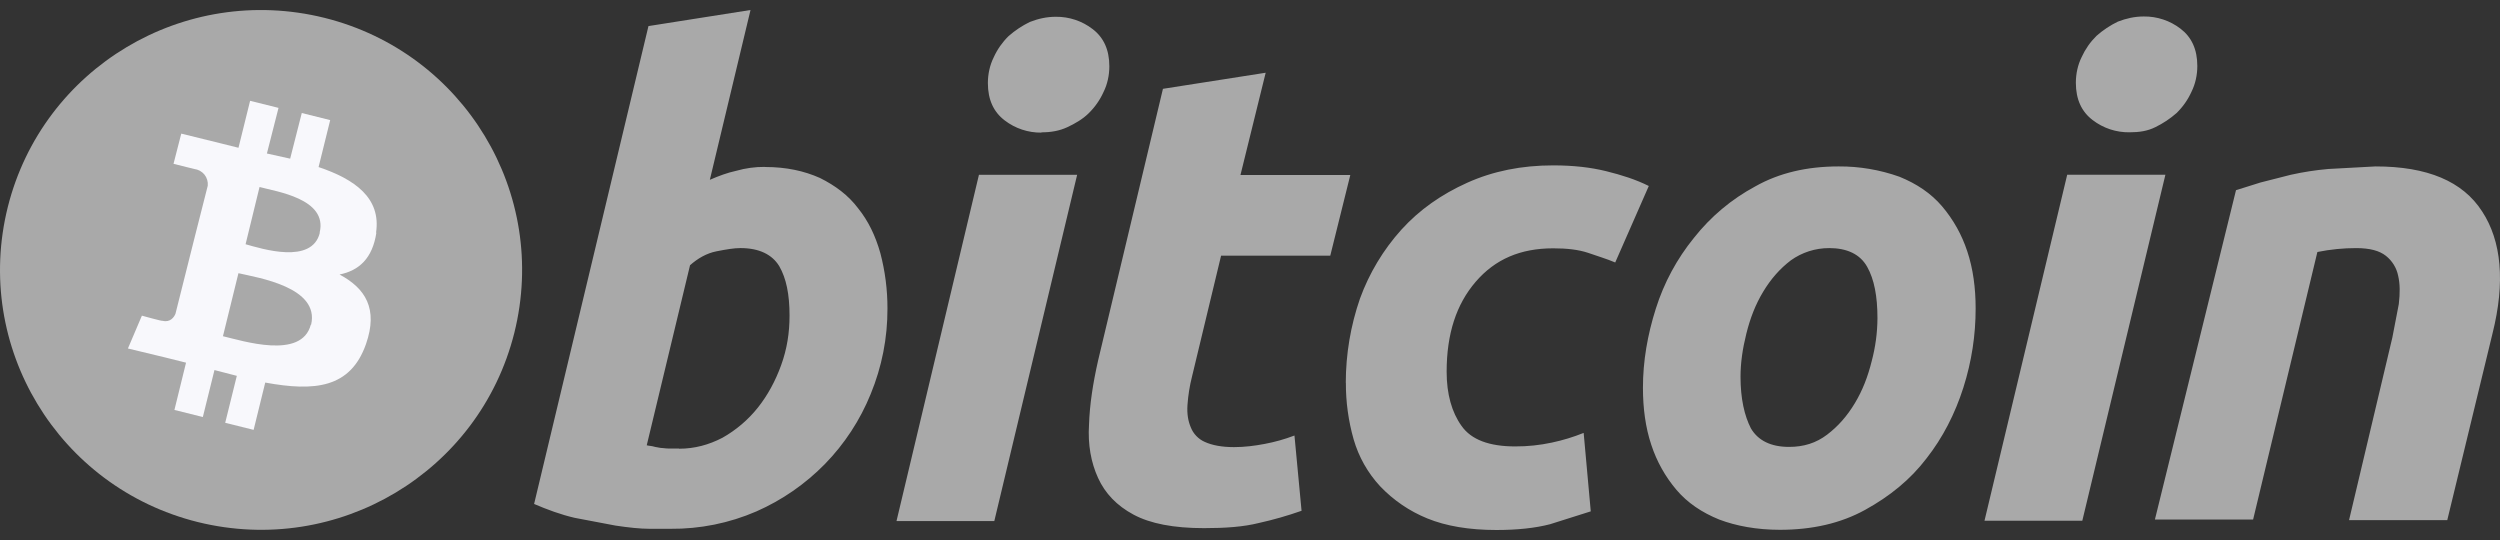 <svg width="125" height="27" viewBox="0 0 125 27" fill="none" xmlns="http://www.w3.org/2000/svg">
<rect x="0" y="0" width="125" height="27" fill="#333333" stroke="none"/>
<path d="M25.715 16.648C23.971 23.594 16.912 27.84 9.887 26.102C2.91 24.366 -1.354 17.338 0.391 10.345C2.135 3.399 9.194 -0.847 16.219 0.891C23.196 2.627 27.46 9.655 25.715 16.648Z" fill="#A9A9A9"/>
<path d="M18.803 11.633C19.062 9.897 17.737 8.962 15.929 8.353L16.51 6.005L15.089 5.651L14.508 7.933L13.345 7.675L13.926 5.394L12.505 5.041L11.924 7.389L11.02 7.163L9.063 6.681L8.676 8.191L9.71 8.449C9.911 8.472 10.095 8.572 10.222 8.729C10.348 8.885 10.408 9.085 10.388 9.285L9.71 11.956C9.743 11.956 9.808 11.988 9.873 11.988C9.84 11.988 9.775 11.956 9.71 11.956L8.774 15.687C8.71 15.848 8.516 16.138 8.129 16.04C8.129 16.072 7.095 15.783 7.095 15.783L6.396 17.424L8.268 17.875L9.302 18.133L8.721 20.497L10.142 20.851L10.723 18.503L11.841 18.792L11.26 21.14L12.681 21.493L13.262 19.128C15.718 19.579 17.524 19.418 18.301 17.199C18.916 15.432 18.269 14.417 16.977 13.725C17.947 13.531 18.626 12.921 18.818 11.634L18.803 11.633ZM15.54 16.232C15.088 17.999 12.117 17.036 11.147 16.811L11.922 13.66C12.892 13.885 15.993 14.356 15.556 16.234L15.54 16.232ZM15.993 11.633C15.606 13.241 13.086 12.437 12.279 12.212L12.977 9.35C13.785 9.576 16.401 9.929 15.982 11.632L15.993 11.633Z" fill="#F8F8FC"/>
<path d="M38.249 8.35C39.315 8.35 40.205 8.545 40.995 8.897C41.77 9.282 42.416 9.765 42.901 10.408C43.418 11.05 43.773 11.79 44.018 12.658C44.256 13.561 44.375 14.491 44.373 15.424C44.379 16.891 44.094 18.345 43.534 19.702C43.005 21.007 42.226 22.198 41.24 23.207C40.261 24.206 39.099 25.008 37.817 25.572C36.462 26.158 34.998 26.454 33.52 26.44H32.486C32.001 26.44 31.42 26.376 30.774 26.279L28.74 25.893C28.041 25.732 27.351 25.476 26.705 25.198L32.423 1.304L37.526 0.5L35.492 8.99C35.944 8.795 36.364 8.637 36.816 8.539C37.279 8.407 37.757 8.342 38.238 8.345L38.249 8.35ZM33.953 22.436C34.729 22.436 35.439 22.242 36.119 21.89C36.803 21.505 37.407 20.992 37.895 20.379C38.38 19.767 38.767 19.06 39.058 18.256C39.349 17.452 39.477 16.648 39.477 15.78C39.477 14.719 39.315 13.916 38.96 13.304C38.605 12.725 37.958 12.404 37.022 12.404C36.7 12.404 36.323 12.468 35.827 12.565C35.331 12.662 34.891 12.918 34.502 13.261L32.337 22.265C32.465 22.297 32.595 22.297 32.691 22.329C32.788 22.361 32.887 22.361 33.013 22.393C33.111 22.393 33.271 22.425 33.4 22.425H33.949L33.953 22.436ZM49.715 26.053H44.825L48.947 8.74H53.857L49.715 26.053ZM52.074 6.631C51.408 6.639 50.759 6.424 50.233 6.019C49.683 5.601 49.394 4.989 49.394 4.154C49.394 3.704 49.492 3.254 49.685 2.868C49.864 2.471 50.117 2.111 50.428 1.806C50.75 1.523 51.108 1.284 51.494 1.097C51.913 0.935 52.333 0.839 52.787 0.839C53.453 0.831 54.102 1.046 54.629 1.452C55.178 1.869 55.467 2.481 55.467 3.316C55.467 3.766 55.369 4.216 55.176 4.602C54.997 4.999 54.745 5.359 54.433 5.664C54.142 5.953 53.755 6.179 53.367 6.359C52.978 6.54 52.559 6.617 52.074 6.617V6.631ZM58.147 4.441L63.284 3.637L62.023 8.751H67.515L66.513 12.785H61.054L59.6 18.831C59.482 19.295 59.407 19.768 59.374 20.245C59.343 20.695 59.406 21.05 59.536 21.358C59.599 21.523 59.695 21.673 59.817 21.8C59.939 21.927 60.085 22.029 60.247 22.099C60.602 22.26 61.086 22.356 61.701 22.356C62.218 22.356 62.735 22.292 63.238 22.195C63.745 22.1 64.242 21.96 64.723 21.776L65.078 25.539C64.38 25.785 63.668 25.989 62.946 26.149C62.17 26.344 61.266 26.407 60.2 26.407C58.682 26.407 57.517 26.181 56.678 25.732C55.84 25.283 55.257 24.671 54.904 23.899C54.55 23.127 54.387 22.227 54.451 21.228C54.483 20.23 54.647 19.169 54.904 18.028L58.147 4.441ZM67.289 19.138C67.291 17.705 67.531 16.281 68 14.926C68.462 13.658 69.163 12.49 70.067 11.486C70.971 10.488 72.069 9.719 73.362 9.137C74.654 8.556 76.075 8.269 77.658 8.269C78.66 8.269 79.531 8.367 80.308 8.559C81.085 8.751 81.793 8.976 82.44 9.299L80.761 13.124C80.308 12.93 79.856 12.804 79.405 12.642C78.92 12.48 78.339 12.416 77.661 12.416C76.012 12.416 74.755 12.963 73.785 14.088C72.815 15.214 72.332 16.693 72.332 18.59C72.332 19.703 72.59 20.616 73.075 21.292C73.56 21.987 74.464 22.321 75.758 22.321C76.377 22.324 76.995 22.259 77.6 22.128C78.141 22.013 78.67 21.852 79.183 21.645L79.538 25.568L77.503 26.211C76.76 26.405 75.854 26.5 74.82 26.5C73.465 26.5 72.301 26.305 71.365 25.921C70.473 25.558 69.669 25.01 69.006 24.313C68.386 23.644 67.933 22.84 67.681 21.965C67.42 21.044 67.289 20.092 67.294 19.135L67.289 19.138ZM88.995 26.49C87.833 26.49 86.799 26.296 85.959 25.976C85.087 25.622 84.376 25.141 83.826 24.497C83.264 23.835 82.836 23.07 82.566 22.246C82.275 21.378 82.147 20.413 82.147 19.384C82.147 18.066 82.373 16.747 82.792 15.43C83.198 14.141 83.845 12.941 84.698 11.892C85.537 10.83 86.571 9.962 87.767 9.318C88.962 8.644 90.352 8.321 91.934 8.321C92.968 8.315 93.996 8.489 94.97 8.836C95.842 9.189 96.553 9.67 97.103 10.314C97.665 10.976 98.093 11.741 98.363 12.565C98.654 13.433 98.782 14.399 98.782 15.427C98.782 16.745 98.587 18.064 98.168 19.382C97.748 20.699 97.133 21.89 96.326 22.919C95.518 23.981 94.484 24.817 93.257 25.493C92.03 26.169 90.608 26.49 88.995 26.49ZM91.45 12.405C90.766 12.405 90.1 12.619 89.544 13.016C88.995 13.433 88.543 13.948 88.155 14.592C87.768 15.236 87.51 15.911 87.317 16.683C87.124 17.455 87.026 18.162 87.026 18.839C87.026 19.933 87.222 20.787 87.543 21.413C87.898 22.025 88.545 22.345 89.449 22.345C90.193 22.345 90.805 22.15 91.355 21.733C91.906 21.315 92.357 20.801 92.744 20.157C93.131 19.512 93.39 18.838 93.583 18.066C93.771 17.362 93.869 16.637 93.873 15.909C93.873 14.816 93.711 13.962 93.356 13.336C93.001 12.71 92.354 12.404 91.45 12.404V12.405ZM104.115 26.038H99.224L103.36 8.737H108.27L104.115 26.038ZM106.473 6.615C105.808 6.624 105.159 6.408 104.632 6.003C104.082 5.586 103.793 4.974 103.793 4.139C103.793 3.688 103.891 3.239 104.084 2.852C104.264 2.456 104.516 2.096 104.827 1.791C105.149 1.507 105.507 1.269 105.893 1.081C106.313 0.92 106.732 0.824 107.186 0.824C107.852 0.815 108.501 1.031 109.028 1.436C109.577 1.854 109.866 2.466 109.866 3.3C109.866 3.751 109.768 4.2 109.575 4.587C109.396 4.984 109.144 5.343 108.832 5.649C108.511 5.932 108.152 6.171 107.766 6.358C107.377 6.553 106.958 6.615 106.473 6.615ZM111.8 9.509L113.027 9.124L114.544 8.738C115.162 8.601 115.788 8.504 116.418 8.449L118.777 8.321C121.362 8.321 123.137 9.061 124.107 10.572C125.076 12.05 125.269 14.109 124.624 16.681L122.363 26.008H117.452L119.618 16.875L119.94 15.203C120.004 14.656 120.004 14.205 119.908 13.788C119.828 13.393 119.61 13.04 119.293 12.79C118.969 12.533 118.485 12.405 117.807 12.405C117.162 12.405 116.515 12.469 115.869 12.6L112.655 25.978H107.745L111.8 9.509Z" fill="#A9A9A9"/>
</svg>
